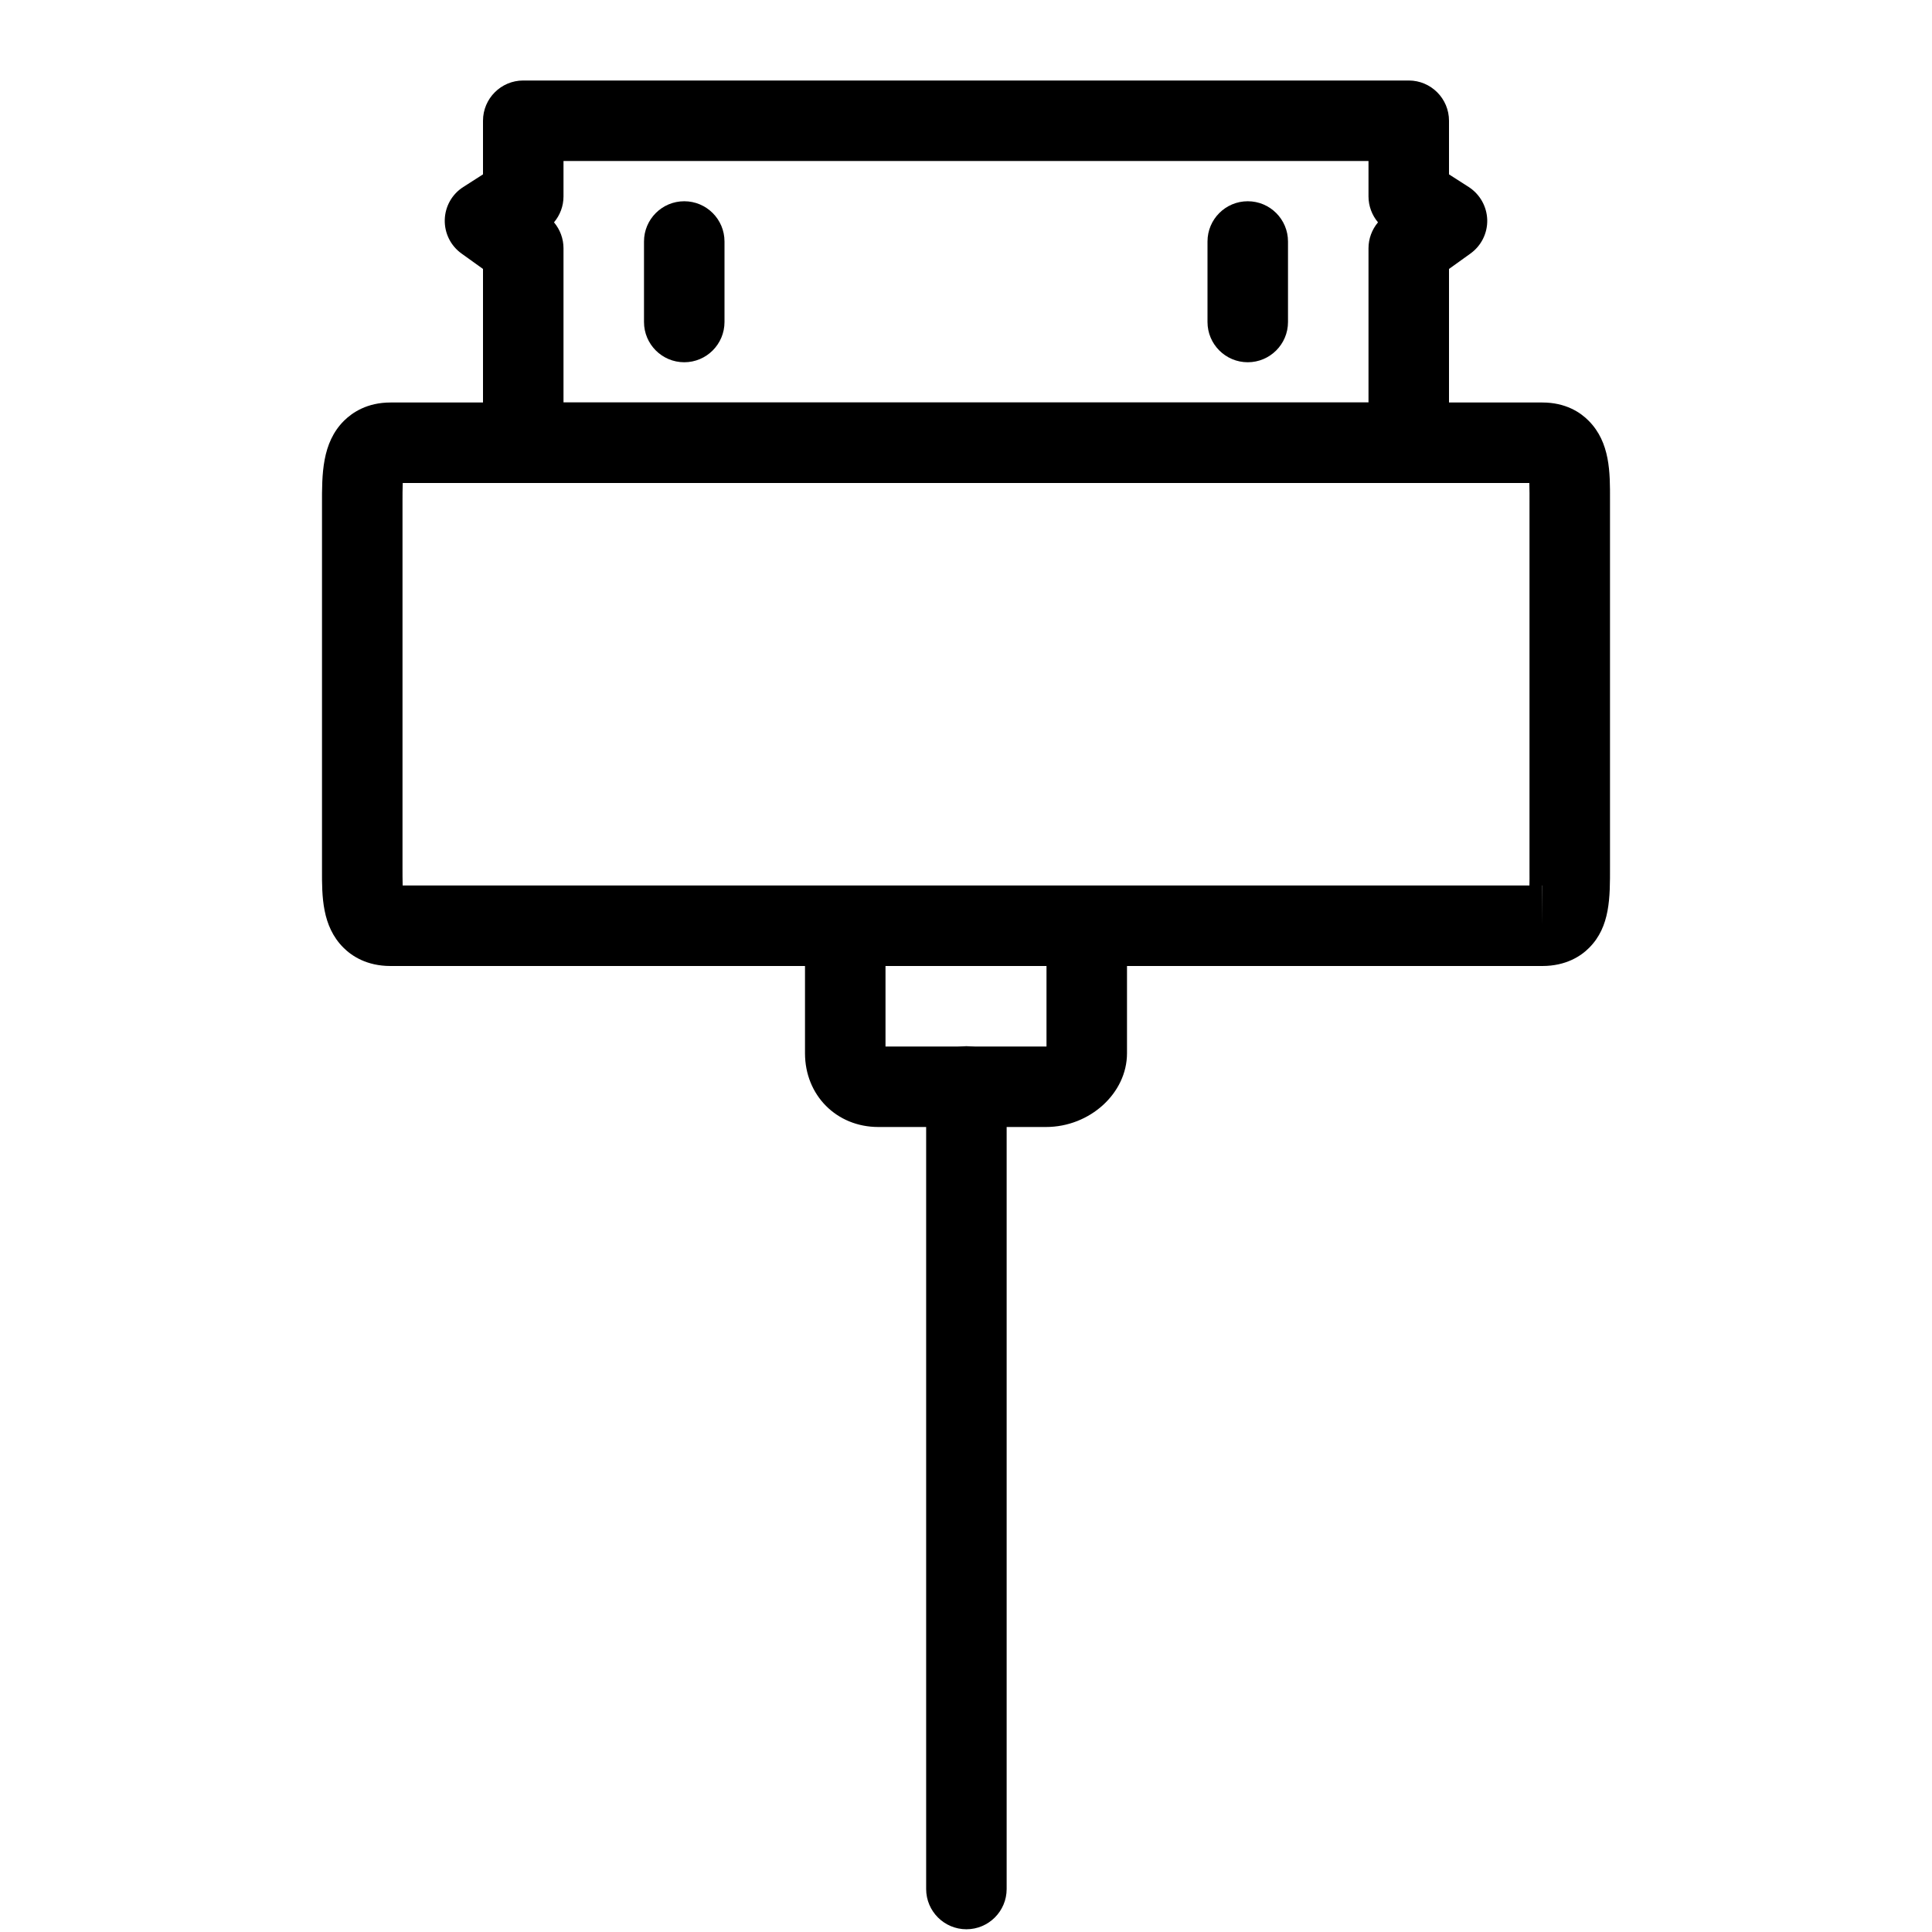 <?xml version="1.0" encoding="utf-8"?>
<!-- Generator: Adobe Illustrator 18.1.0, SVG Export Plug-In . SVG Version: 6.00 Build 0)  -->
<svg version="1.1" id="Layer_1" xmlns="http://www.w3.org/2000/svg" xmlns:xlink="http://www.w3.org/1999/xlink" x="0px" y="0px"
	 width="24px" height="24px" viewBox="0 0 24 24" enable-background="new 0 0 24 24" xml:space="preserve">
<g>
	<path d="M12.993,14h-2.082C10.392,14,10,13.606,10,13.084V11.52c0-0.276,0.224-0.5,0.5-0.5s0.5,0.224,0.5,0.5V13h1.993
		c0.004,0,0.005,0,0.007,0v-1.48c0-0.276,0.224-0.5,0.5-0.5s0.5,0.224,0.5,0.5v1.564C14,13.58,13.539,14,12.993,14z"/>
	<path d="M17.5,6h-11C6.224,6,6,5.776,6,5.5V3.341L5.734,3.15C5.599,3.054,5.521,2.897,5.525,2.731
		c0.004-0.166,0.09-0.319,0.23-0.408L6,2.166V1.5C6,1.224,6.224,1,6.5,1h11C17.776,1,18,1.224,18,1.5v0.666l0.245,0.157
		c0.139,0.09,0.225,0.242,0.23,0.408c0.004,0.166-0.074,0.322-0.209,0.419L18,3.341V5.5C18,5.776,17.776,6,17.5,6z
		 M7,5h10V3.084c0-0.119,0.043-0.233,0.118-0.322C17.043,2.673,17,2.559,17,2.439V2H7v0.44
		c0,0.12-0.043,0.233-0.118,0.322C6.957,2.851,7,2.965,7,3.084V5z"/>
	<path d="M19.159,12H4.851c-0.295,0-0.481-0.124-0.585-0.228C3.999,11.505,3.999,11.133,4,10.804V6.269
		C3.999,5.889,3.999,5.502,4.272,5.228C4.377,5.124,4.561,5,4.851,5h14.309c0.289,0,0.473,0.123,0.575,0.227
		C20.003,5.496,20.001,5.873,20,6.205v4.561c0.001,0.383,0.003,0.746-0.259,1.008C19.639,11.877,19.453,12,19.159,12z
		 M19.159,11v0.5l0.002-0.5C19.16,11,19.16,11,19.159,11z M5.002,11H18.999C19.001,10.944,19,10.882,19,10.833V6.269
		C19,6.17,19.001,6.075,18.998,6H5.003C5,6.073,5,6.162,5,6.229v4.536C5,10.846,5,10.931,5.002,11z"/>
	<path d="M15.5,4.5C15.224,4.5,15,4.276,15,4V3c0-0.276,0.224-0.5,0.5-0.5S16,2.724,16,3v1C16,4.276,15.776,4.5,15.5,4.5z"/>
	<path d="M8.5,4.5C8.224,4.5,8,4.276,8,4V3c0-0.276,0.224-0.5,0.5-0.5S9,2.724,9,3v1C9,4.276,8.776,4.5,8.5,4.5z"/>
	<path d="M12.005,23.966c-0.276,0-0.5-0.224-0.5-0.5v-9.97c0-0.276,0.224-0.5,0.5-0.5s0.5,0.224,0.5,0.5v9.97
		C12.505,23.742,12.281,23.966,12.005,23.966z"/>
</g>
<rect fill="none" width="24" height="24"/>
</svg>
